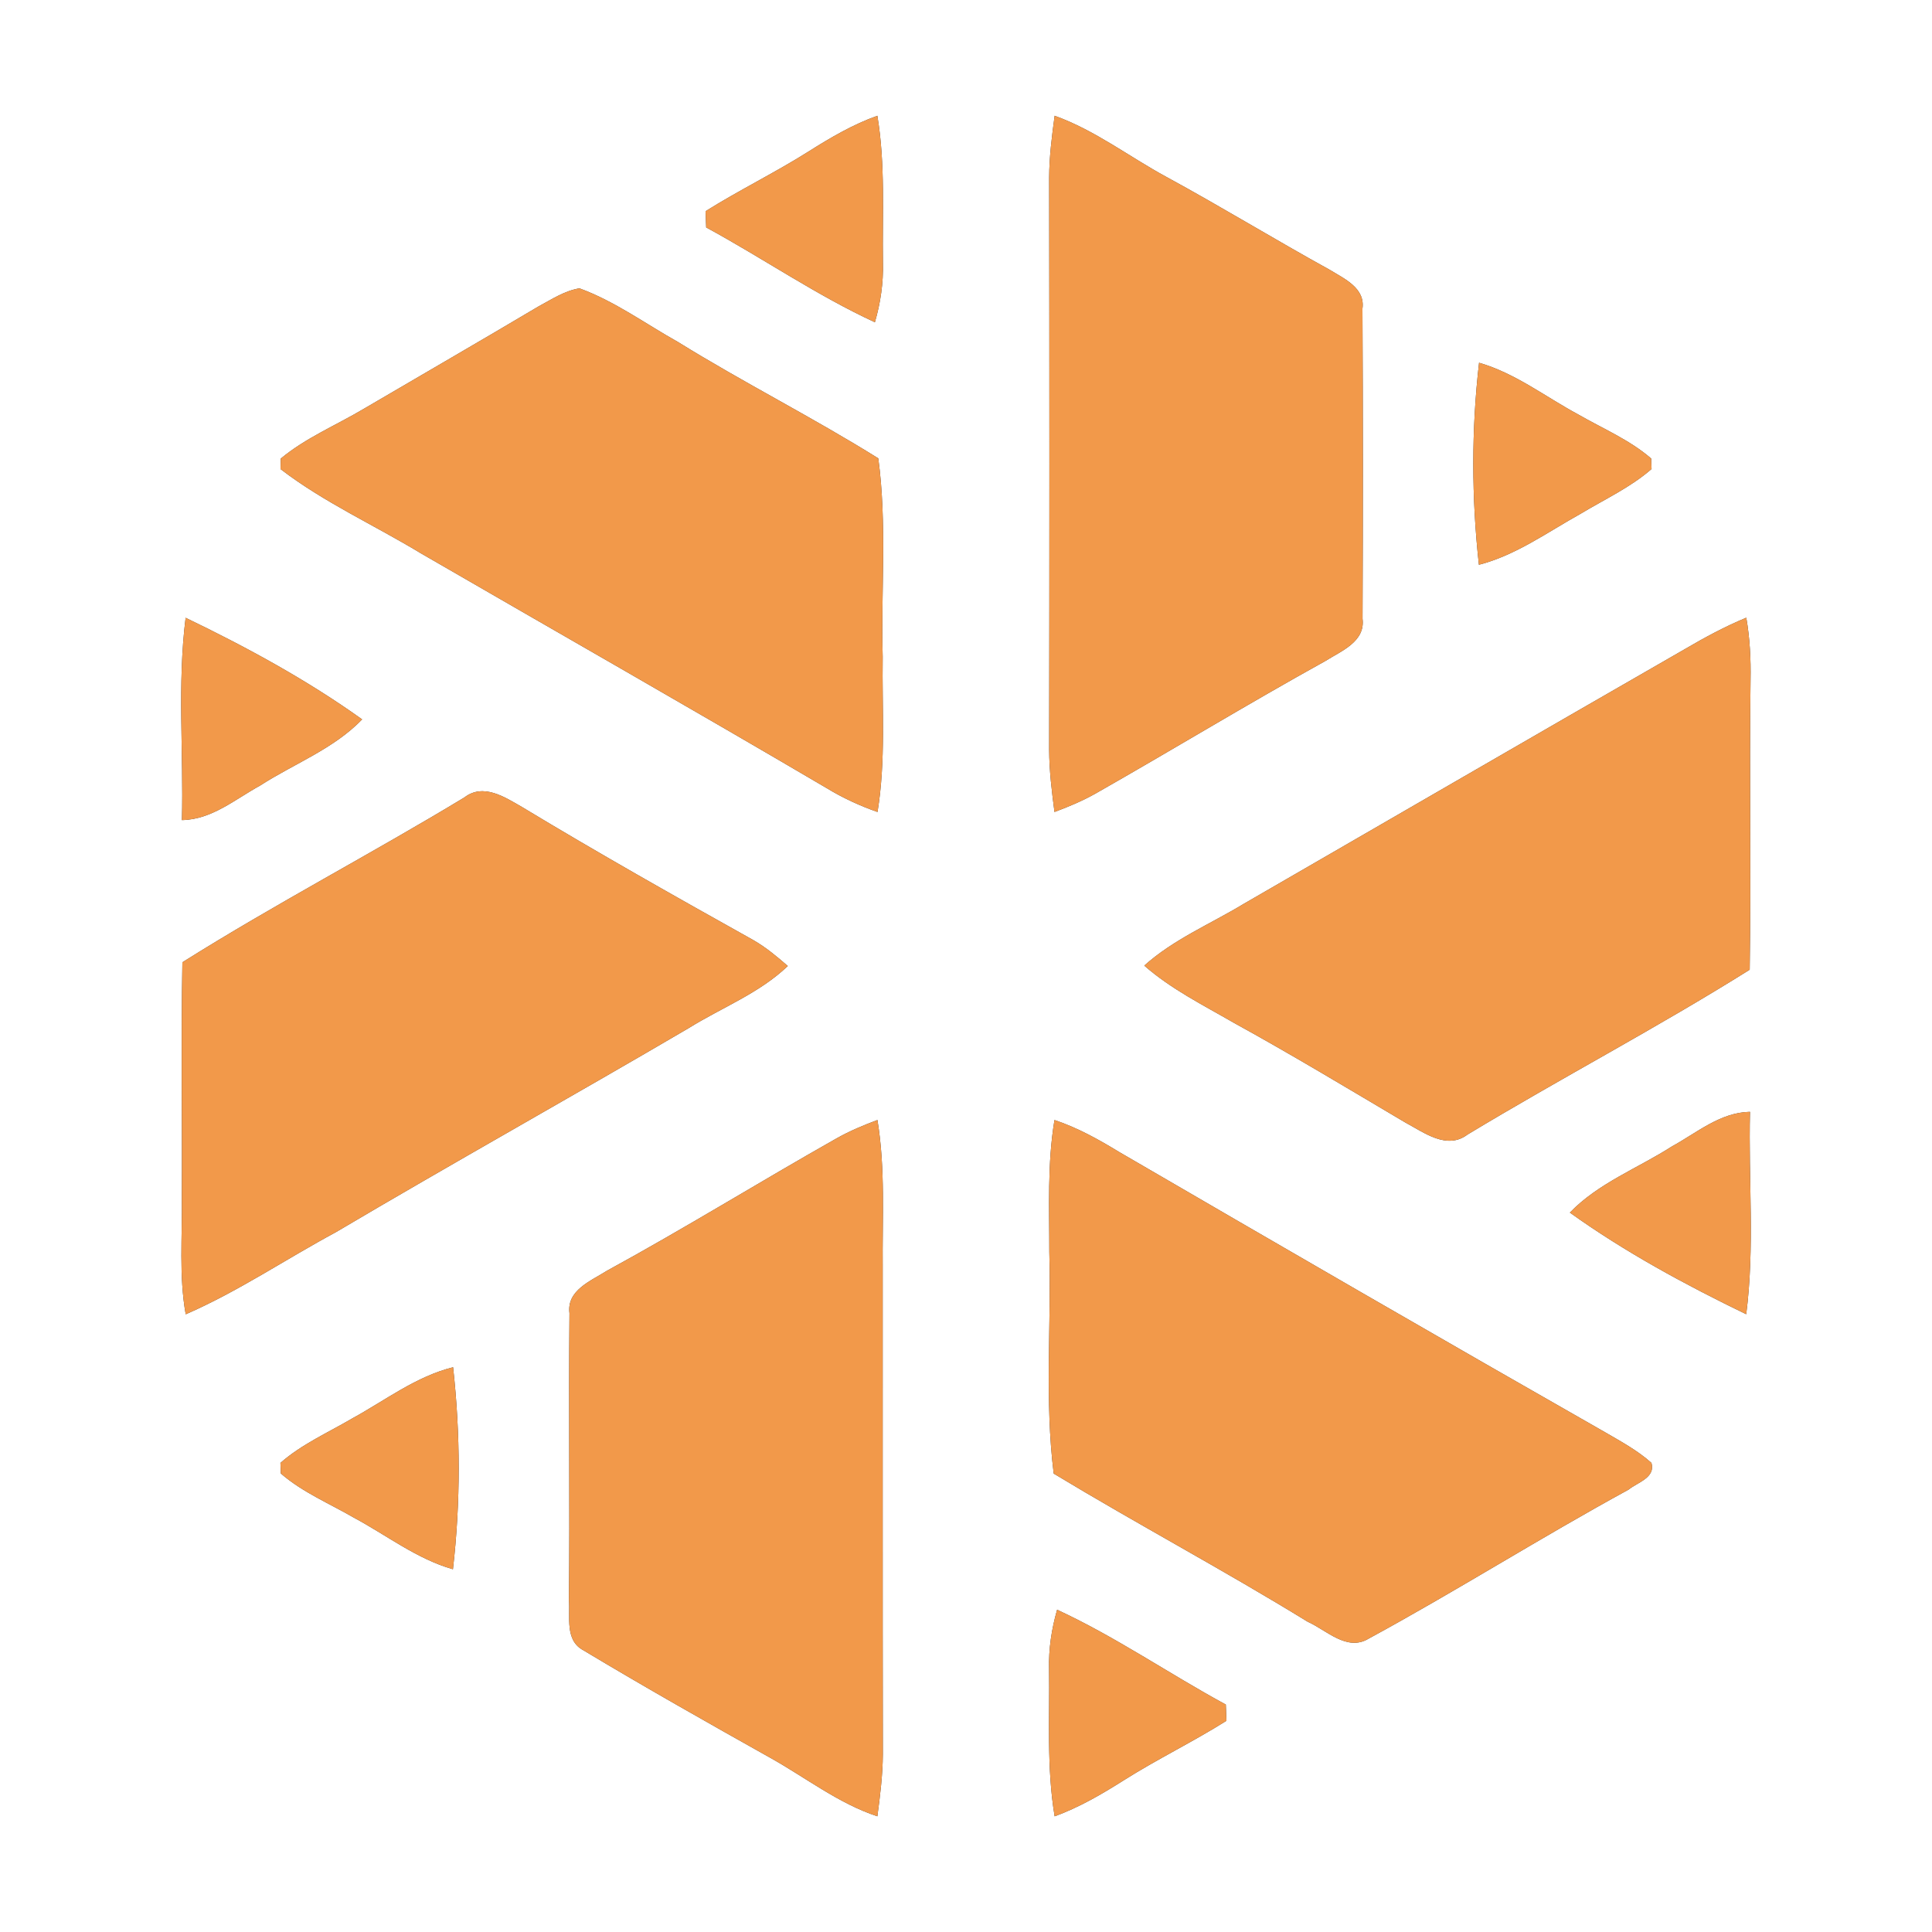<?xml version="1.0" encoding="UTF-8" ?>
<!DOCTYPE svg PUBLIC "-//W3C//DTD SVG 1.1//EN" "http://www.w3.org/Graphics/SVG/1.1/DTD/svg11.dtd">
<svg width="250pt" height="250pt" viewBox="0 0 250 250" version="1.1" xmlns="http://www.w3.org/2000/svg">
<rect x="0" y="0" width="250" height="250" fill="#333333" stroke="none"/>
<g id="#ffffffff">
<path fill="#ffffff" opacity="1.00" d=" M 0.00 0.00 L 250.00 0.00 L 250.00 250.00 L 0.00 250.00 L 0.00 0.00 M 104.62 19.61 C 100.28 22.35 95.65 24.60 91.30 27.33 C 91.32 27.86 91.36 28.91 91.38 29.43 C 98.72 33.41 105.62 38.19 113.21 41.70 C 113.94 39.20 114.32 36.61 114.25 34.01 C 114.16 27.66 114.58 21.27 113.53 14.98 C 110.36 16.11 107.45 17.82 104.62 19.61 M 136.47 14.98 C 136.11 17.64 135.77 20.31 135.76 22.99 C 135.80 47.66 135.80 72.34 135.76 97.01 C 135.77 99.71 136.10 102.39 136.45 105.07 C 138.25 104.40 140.02 103.66 141.70 102.72 C 151.66 97.06 161.46 91.09 171.49 85.54 C 173.54 84.24 176.69 83.05 176.31 80.06 C 176.37 66.69 176.37 53.31 176.30 39.94 C 176.68 37.26 173.93 36.06 172.06 34.91 C 164.95 30.99 158.02 26.75 150.89 22.87 C 146.08 20.26 141.67 16.84 136.47 14.98 M 69.67 39.66 C 62.18 44.11 54.63 48.47 47.11 52.88 C 43.52 55.02 39.57 56.65 36.33 59.34 C 36.32 59.68 36.31 60.36 36.30 60.70 C 41.90 65.00 48.41 67.93 54.43 71.58 C 71.96 81.73 89.55 91.74 107.00 102.00 C 109.07 103.26 111.27 104.27 113.55 105.07 C 114.64 98.43 114.12 91.69 114.22 85.00 C 113.98 76.44 114.80 67.83 113.65 59.31 C 105.18 54.02 96.23 49.52 87.74 44.26 C 83.52 41.90 79.54 38.97 74.98 37.31 C 73.04 37.63 71.37 38.75 69.67 39.66 M 191.39 46.94 C 190.39 55.59 190.41 64.42 191.37 73.08 C 196.18 71.84 200.24 68.86 204.53 66.48 C 207.63 64.61 210.97 63.08 213.71 60.69 C 213.70 60.35 213.67 59.67 213.66 59.33 C 210.85 56.90 207.39 55.46 204.20 53.62 C 199.96 51.34 196.08 48.29 191.39 46.94 M 24.02 79.94 C 22.93 88.61 23.77 97.40 23.54 106.12 C 27.40 106.06 30.44 103.41 33.66 101.65 C 38.06 98.81 43.16 96.92 46.86 93.09 C 39.72 87.98 31.92 83.75 24.02 79.94 M 218.10 83.95 C 199.02 94.91 180.00 105.95 160.95 116.95 C 156.63 119.57 151.87 121.54 148.07 124.95 C 151.54 127.99 155.68 130.05 159.64 132.34 C 167.15 136.47 174.49 140.90 181.86 145.26 C 184.28 146.55 187.22 148.83 189.90 146.81 C 201.96 139.52 214.47 132.97 226.41 125.48 C 226.60 112.98 226.35 100.48 226.52 87.98 C 226.57 85.28 226.43 82.59 225.97 79.93 C 223.24 81.06 220.64 82.46 218.10 83.95 M 60.09 103.19 C 48.04 110.49 35.52 117.02 23.60 124.52 C 23.42 134.68 23.59 144.84 23.53 155.00 C 23.60 160.02 23.14 165.09 24.03 170.07 C 30.81 167.12 36.95 162.95 43.45 159.45 C 58.58 150.50 73.94 141.94 89.11 133.04 C 93.40 130.37 98.24 128.54 101.94 125.00 C 100.54 123.78 99.11 122.59 97.50 121.66 C 87.43 116.04 77.38 110.37 67.50 104.40 C 65.29 103.13 62.53 101.31 60.09 103.19 M 216.34 148.35 C 211.93 151.18 206.84 153.08 203.14 156.91 C 210.27 162.02 218.07 166.24 225.96 170.06 C 227.08 161.39 226.23 152.60 226.45 143.87 C 222.60 143.94 219.56 146.59 216.34 148.35 M 108.30 147.28 C 98.32 152.92 88.57 158.96 78.51 164.45 C 76.46 165.76 73.31 166.95 73.69 169.93 C 73.57 182.30 73.75 194.66 73.62 207.03 C 73.80 209.25 73.07 212.26 75.48 213.54 C 83.47 218.34 91.60 222.93 99.73 227.49 C 104.30 230.05 108.50 233.36 113.53 235.03 C 113.89 232.36 114.22 229.69 114.24 227.01 C 114.20 206.00 114.23 185.00 114.22 164.00 C 114.16 157.64 114.58 151.24 113.54 144.93 C 111.75 145.60 109.97 146.34 108.30 147.28 M 136.45 144.93 C 135.51 150.57 135.79 156.30 135.78 161.99 C 136.05 171.55 135.16 181.17 136.35 190.68 C 147.20 197.24 158.40 203.20 169.21 209.85 C 171.65 210.94 174.29 213.73 177.08 212.05 C 188.44 205.88 199.38 198.95 210.73 192.76 C 211.90 191.81 214.24 191.22 213.70 189.30 C 211.90 187.69 209.75 186.53 207.67 185.32 C 186.66 173.35 165.74 161.24 144.84 149.08 C 142.17 147.45 139.42 145.92 136.45 144.93 M 45.57 183.55 C 42.44 185.39 39.04 186.88 36.29 189.30 C 36.30 189.64 36.32 190.33 36.34 190.67 C 39.14 193.10 42.61 194.54 45.80 196.39 C 50.04 198.66 53.92 201.72 58.61 203.06 C 59.61 194.40 59.59 185.57 58.63 176.92 C 53.82 178.12 49.85 181.21 45.57 183.55 M 135.75 215.98 C 135.84 222.34 135.42 228.73 136.47 235.03 C 139.63 233.88 142.55 232.18 145.38 230.39 C 149.72 227.64 154.36 225.40 158.70 222.67 C 158.68 222.14 158.64 221.09 158.62 220.57 C 151.28 216.59 144.38 211.81 136.79 208.30 C 136.07 210.80 135.68 213.38 135.75 215.98 Z" />
</g>
<g id="#f2994aff">
<path fill="#f2994a" opacity="1.00" d=" M 104.62 19.61 C 107.45 17.82 110.36 16.11 113.53 14.98 C 114.58 21.27 114.16 27.66 114.25 34.01 C 114.32 36.61 113.94 39.20 113.21 41.70 C 105.62 38.19 98.72 33.41 91.38 29.43 C 91.36 28.91 91.32 27.86 91.30 27.33 C 95.65 24.60 100.28 22.35 104.62 19.61 Z" />
<path fill="#f2994a" opacity="1.00" d=" M 136.47 14.98 C 141.67 16.84 146.08 20.26 150.89 22.87 C 158.02 26.75 164.95 30.99 172.06 34.91 C 173.93 36.06 176.68 37.26 176.30 39.94 C 176.37 53.31 176.37 66.69 176.31 80.06 C 176.69 83.05 173.54 84.24 171.49 85.54 C 161.46 91.09 151.66 97.06 141.70 102.72 C 140.02 103.66 138.25 104.40 136.45 105.07 C 136.10 102.39 135.77 99.71 135.76 97.01 C 135.80 72.34 135.80 47.66 135.76 22.99 C 135.77 20.31 136.11 17.64 136.47 14.98 Z" />
<path fill="#f2994a" opacity="1.00" d=" M 69.67 39.66 C 71.37 38.75 73.04 37.63 74.98 37.31 C 79.54 38.97 83.52 41.90 87.74 44.26 C 96.23 49.52 105.18 54.02 113.65 59.31 C 114.80 67.83 113.98 76.44 114.22 85.00 C 114.12 91.69 114.64 98.43 113.55 105.07 C 111.27 104.27 109.07 103.26 107.00 102.00 C 89.55 91.74 71.96 81.73 54.43 71.58 C 48.41 67.93 41.90 65.00 36.30 60.70 C 36.31 60.36 36.32 59.68 36.33 59.34 C 39.57 56.65 43.52 55.02 47.11 52.88 C 54.63 48.47 62.18 44.11 69.67 39.66 Z" />
<path fill="#f2994a" opacity="1.00" d=" M 191.39 46.94 C 196.08 48.29 199.96 51.34 204.20 53.62 C 207.39 55.46 210.85 56.90 213.66 59.33 C 213.67 59.67 213.70 60.35 213.71 60.69 C 210.97 63.08 207.63 64.61 204.53 66.48 C 200.24 68.86 196.18 71.84 191.37 73.08 C 190.41 64.42 190.39 55.59 191.39 46.94 Z" />
<path fill="#f2994a" opacity="1.00" d=" M 24.02 79.94 C 31.92 83.75 39.72 87.98 46.86 93.09 C 43.16 96.92 38.06 98.81 33.66 101.65 C 30.44 103.41 27.40 106.06 23.54 106.12 C 23.77 97.40 22.93 88.61 24.02 79.94 Z" />
<path fill="#f2994a" opacity="1.00" d=" M 218.10 83.95 C 220.64 82.46 223.24 81.06 225.97 79.93 C 226.43 82.59 226.57 85.28 226.52 87.98 C 226.35 100.48 226.60 112.98 226.41 125.48 C 214.47 132.97 201.96 139.52 189.90 146.81 C 187.22 148.83 184.28 146.55 181.86 145.26 C 174.49 140.90 167.15 136.47 159.64 132.34 C 155.68 130.05 151.54 127.99 148.07 124.95 C 151.87 121.54 156.63 119.57 160.95 116.95 C 180.00 105.95 199.02 94.91 218.10 83.95 Z" />
<path fill="#f2994a" opacity="1.00" d=" M 60.09 103.19 C 62.53 101.31 65.29 103.13 67.50 104.40 C 77.38 110.37 87.43 116.04 97.50 121.66 C 99.11 122.59 100.54 123.78 101.94 125.00 C 98.24 128.54 93.40 130.37 89.11 133.04 C 73.94 141.94 58.58 150.50 43.45 159.45 C 36.95 162.95 30.81 167.12 24.03 170.07 C 23.14 165.09 23.60 160.02 23.53 155.00 C 23.59 144.84 23.42 134.68 23.60 124.52 C 35.52 117.02 48.04 110.49 60.09 103.19 Z" />
<path fill="#f2994a" opacity="1.00" d=" M 216.34 148.35 C 219.56 146.59 222.60 143.94 226.45 143.87 C 226.23 152.60 227.08 161.39 225.96 170.06 C 218.07 166.24 210.27 162.02 203.14 156.91 C 206.84 153.08 211.93 151.18 216.34 148.35 Z" />
<path fill="#f2994a" opacity="1.00" d=" M 108.30 147.28 C 109.97 146.34 111.75 145.60 113.54 144.93 C 114.58 151.24 114.16 157.64 114.22 164.00 C 114.23 185.00 114.20 206.00 114.24 227.01 C 114.22 229.69 113.89 232.36 113.53 235.03 C 108.50 233.36 104.30 230.05 99.73 227.49 C 91.60 222.93 83.47 218.34 75.48 213.54 C 73.07 212.26 73.80 209.25 73.62 207.03 C 73.75 194.66 73.57 182.30 73.69 169.93 C 73.31 166.95 76.46 165.76 78.51 164.45 C 88.57 158.96 98.32 152.92 108.30 147.28 Z" />
<path fill="#f2994a" opacity="1.00" d=" M 136.45 144.93 C 139.42 145.92 142.17 147.45 144.84 149.08 C 165.74 161.24 186.66 173.35 207.67 185.32 C 209.75 186.53 211.90 187.69 213.70 189.30 C 214.24 191.22 211.90 191.81 210.73 192.76 C 199.38 198.95 188.44 205.88 177.08 212.05 C 174.29 213.73 171.65 210.94 169.21 209.85 C 158.40 203.20 147.20 197.24 136.35 190.68 C 135.16 181.17 136.05 171.55 135.78 161.99 C 135.79 156.30 135.51 150.57 136.45 144.93 Z" />
<path fill="#f2994a" opacity="1.00" d=" M 45.57 183.55 C 49.85 181.21 53.82 178.12 58.63 176.92 C 59.59 185.57 59.61 194.40 58.61 203.06 C 53.92 201.72 50.04 198.66 45.80 196.39 C 42.61 194.54 39.14 193.10 36.34 190.67 C 36.32 190.33 36.30 189.64 36.29 189.30 C 39.04 186.88 42.44 185.39 45.57 183.55 Z" />
<path fill="#f2994a" opacity="1.00" d=" M 135.75 215.98 C 135.68 213.38 136.07 210.80 136.79 208.30 C 144.38 211.81 151.28 216.59 158.62 220.57 C 158.64 221.09 158.68 222.14 158.70 222.67 C 154.36 225.40 149.72 227.64 145.38 230.39 C 142.55 232.18 139.63 233.88 136.47 235.03 C 135.42 228.73 135.84 222.34 135.75 215.98 Z" />
</g>
</svg>
